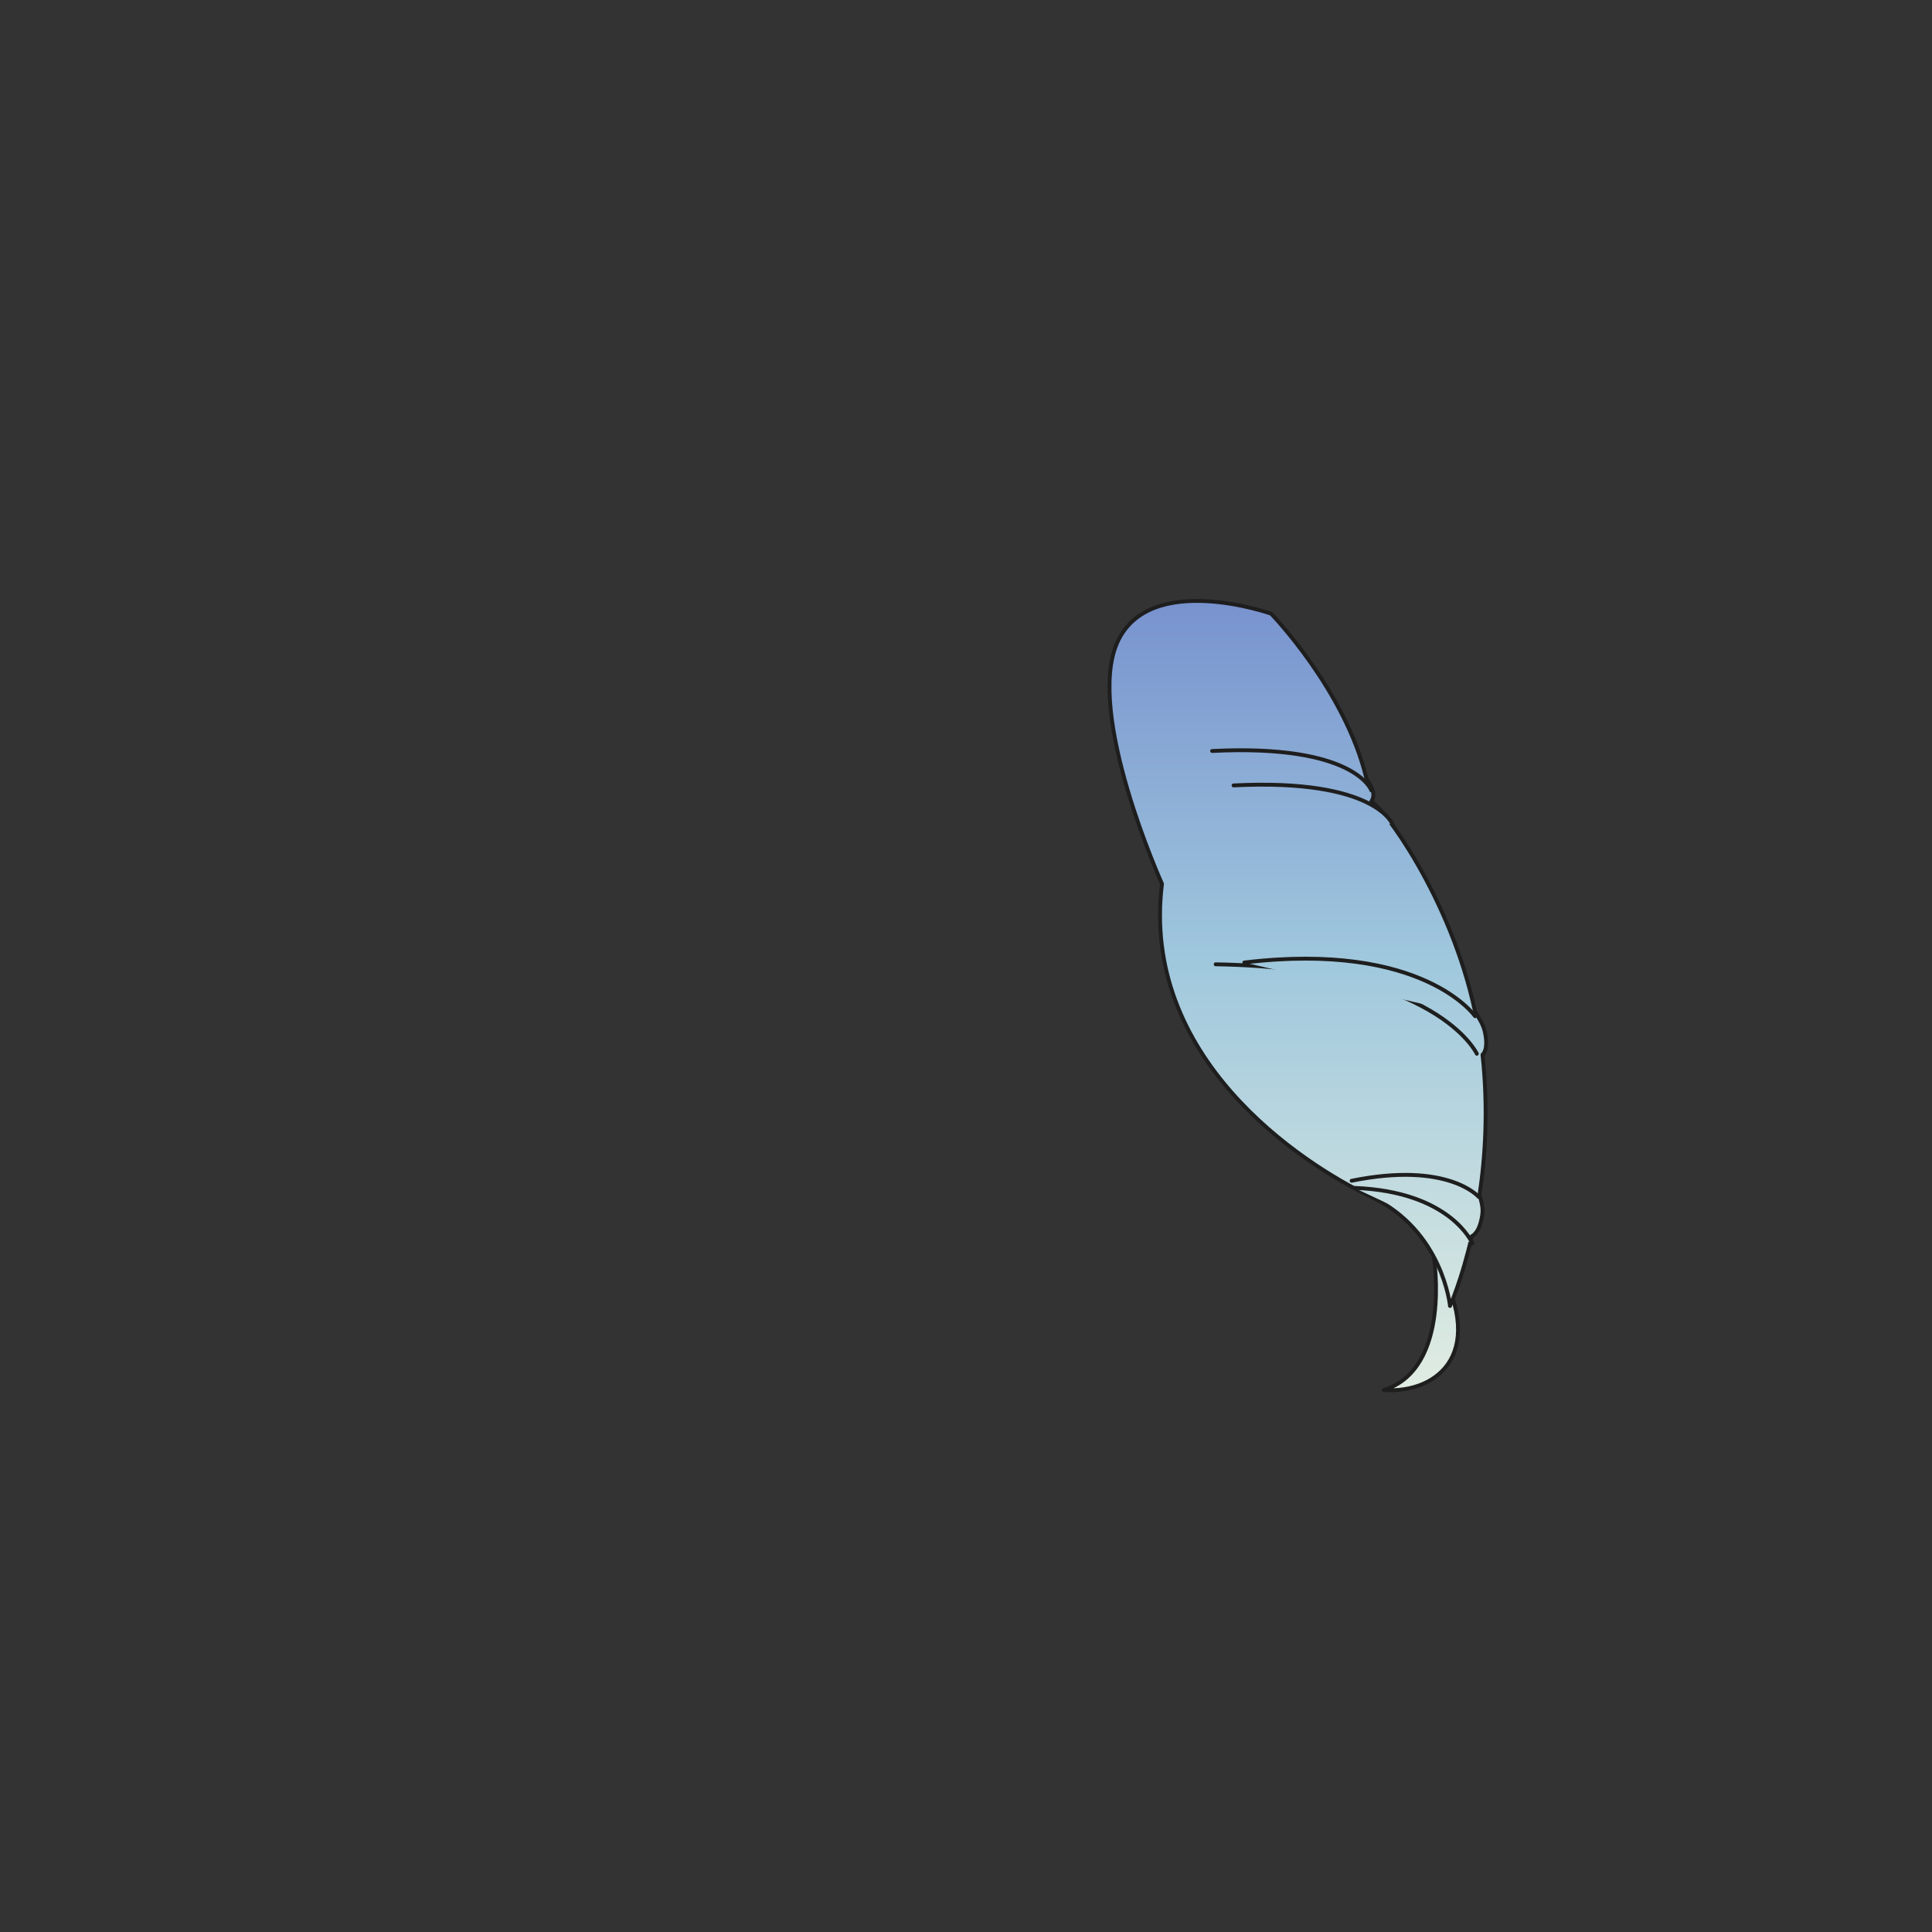 <svg xmlns="http://www.w3.org/2000/svg" width="500" height="500" version="1.1"><rect width="100%" height="100%" fill="#333333" stroke="none"/><g id="x114"><g><g><linearGradient id="hair3XMLID_1263_" gradientUnits="userSpaceOnUse" x1="367.734" y1="407" x2="367.734" y2="92"><stop offset="0" style="stop-color:#FCFCE4"></stop><stop offset="0.5" style="stop-color:#A0C8DD"></stop><stop offset="1" style="stop-color:#5D6EC5"></stop></linearGradient><path style="fill:url(#hair3XMLID_1263_);stroke:#1E1E1E;stroke-linecap:round;stroke-linejoin:round;" d="M371.093,325.485c0,0,4.631,28.705-12.962,34.26C372.481,360.669,385.444,349.559,371.093,325.485z"></path><linearGradient id="hair3XMLID_1264_" gradientUnits="userSpaceOnUse" x1="335.879" y1="407" x2="335.879" y2="92"><stop offset="0" style="stop-color:#FCFCE4"></stop><stop offset="0.5" style="stop-color:#A0C8DD"></stop><stop offset="1" style="stop-color:#5D6EC5"></stop></linearGradient><path style="fill:url(#hair3XMLID_1264_);stroke:#1E1E1E;stroke-linecap:round;stroke-linejoin:round;" d="M300.726,228.729c-5.555,44.907,35.646,72.22,54.165,81.017c18.519,8.796,20.368,28.239,20.368,28.239s3.042-6.708,5.63-18.032c1.548-0.831,2.236-2.95,2.591-4.825c0.315-1.677,0.346-2.951-0.594-5.764c1.529-10.208,2.268-22.636,0.787-36.425c1.02-0.866,1.053-3.032,0.847-4.511c-0.344-2.456-0.808-3.453-2.777-6.599c-6.343-29.892-24.279-53.54-26.852-54.397c0.984-1.504,0.637-3.241-1.236-5.852c-5.527-23.05-24.689-42.757-24.689-42.757s-31.453-11.111-39.788,7.407C280.845,184.748,300.726,228.729,300.726,228.729z"></path><linearGradient id="hair3XMLID_1265_" gradientUnits="userSpaceOnUse" x1="339.844" y1="407" x2="339.844" y2="92"><stop offset="0" style="stop-color:#FCFCE4"></stop><stop offset="0.5" style="stop-color:#A0C8DD"></stop><stop offset="1" style="stop-color:#5D6EC5"></stop></linearGradient><path style="fill:url(#hair3XMLID_1265_);stroke:#1E1E1E;stroke-linecap:round;stroke-linejoin:round;" d="M360.445,213.451c0,0-4.165-12.037-41.202-10.185"></path><linearGradient id="hair3XMLID_1266_" gradientUnits="userSpaceOnUse" x1="334.289" y1="407" x2="334.289" y2="92.001"><stop offset="0" style="stop-color:#FCFCE4"></stop><stop offset="0.5" style="stop-color:#A0C8DD"></stop><stop offset="1" style="stop-color:#5D6EC5"></stop></linearGradient><path style="fill:url(#hair3XMLID_1266_);stroke:#1E1E1E;stroke-linecap:round;stroke-linejoin:round;" d="M354.891,204.539c0,0-4.165-12.037-41.202-10.185"></path><linearGradient id="hair3XMLID_1267_" gradientUnits="userSpaceOnUse" x1="348.41" y1="407" x2="348.41" y2="92.001"><stop offset="0" style="stop-color:#FCFCE4"></stop><stop offset="0.5" style="stop-color:#A0C8DD"></stop><stop offset="1" style="stop-color:#5D6EC5"></stop></linearGradient><path style="fill:url(#hair3XMLID_1267_);stroke:#1E1E1E;stroke-linecap:round;stroke-linejoin:round;" d="M382.205,272.71c0,0-10.187-22.223-67.591-23.149"></path><linearGradient id="hair3XMLID_1268_" gradientUnits="userSpaceOnUse" x1="351.882" y1="407" x2="351.882" y2="92"><stop offset="0" style="stop-color:#FCFCE4"></stop><stop offset="0.5" style="stop-color:#A0C8DD"></stop><stop offset="1" style="stop-color:#5D6EC5"></stop></linearGradient><path style="fill:url(#hair3XMLID_1268_);stroke:#1E1E1E;stroke-linecap:round;stroke-linejoin:round;" d="M381.742,262.987c0,0-13.427-19.444-59.721-13.889"></path><linearGradient id="hair3XMLID_1269_" gradientUnits="userSpaceOnUse" x1="365.769" y1="407" x2="365.769" y2="92.001"><stop offset="0" style="stop-color:#FCFCE4"></stop><stop offset="0.5" style="stop-color:#A0C8DD"></stop><stop offset="1" style="stop-color:#5D6EC5"></stop></linearGradient><path style="fill:url(#hair3XMLID_1269_);stroke:#1E1E1E;stroke-linecap:round;stroke-linejoin:round;" d="M381.047,321.782c0,0-5.555-13.426-30.555-14.354"></path><linearGradient id="hair3XMLID_1270_" gradientUnits="userSpaceOnUse" x1="366.233" y1="407" x2="366.233" y2="92"><stop offset="0" style="stop-color:#FCFCE4"></stop><stop offset="0.5" style="stop-color:#A0C8DD"></stop><stop offset="1" style="stop-color:#5D6EC5"></stop></linearGradient><path style="fill:url(#hair3XMLID_1270_);stroke:#1E1E1E;stroke-linecap:round;stroke-linejoin:round;" d="M382.669,309.745c0,0-7.87-9.258-32.871-4.165"></path></g></g></g></svg>